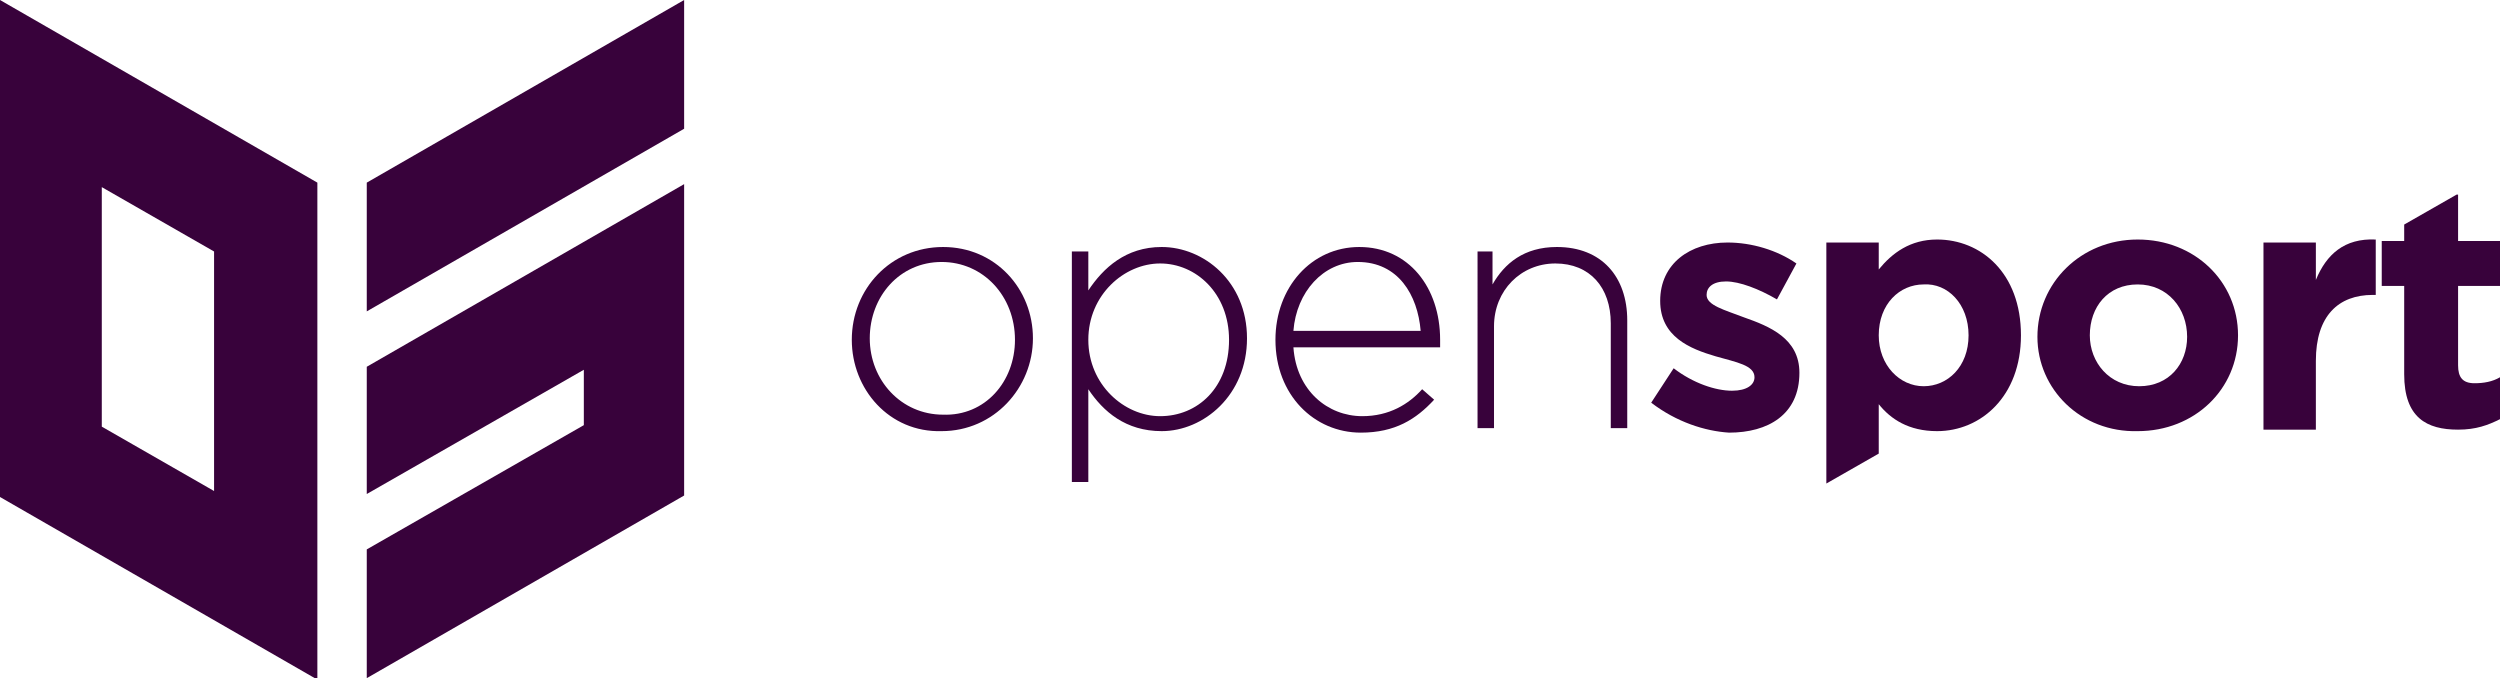 <!-- Generator: Adobe Illustrator 19.2.1, SVG Export Plug-In  -->
<svg version="1.1"
	 xmlns="http://www.w3.org/2000/svg" xmlns:xlink="http://www.w3.org/1999/xlink" xmlns:a="http://ns.adobe.com/AdobeSVGViewerExtensions/3.0/"
	 x="0px" y="0px" width="167px" height="45.3px" viewBox="0 0 167 45.3" style="enable-background:new 0 0 167 45.3;"
	 xml:space="preserve">
<style type="text/css">
	.st0{fill:#38023B;}
</style>
<defs>
</defs>
<polygon class="st0" points="45.7,0 45.7,8.6 24.5,20.8 24.5,12.2 "/>
<polygon class="st0" points="24.5,24.5 24.5,33 39,24.7 39,28.4 24.5,36.7 24.5,45.3 45.7,33.1 45.7,12.3 "/>
<path class="st0" d="M0,0v8.6v16v8.6l21.2,12.2v-8.6v-16v-8.6L0,0z M14.3,32.8l-7.5-4.3v-16l7.5,4.3V32.8z"/>
<path class="st0" d="M129.4,16c-1.8,0-3,0.9-3.9,2v-1.8H122v16.1h0l3.5-2V27c0.8,1,2,1.8,3.9,1.8c2.9,0,5.6-2.3,5.6-6.4v0
	C135,18.2,132.3,16,129.4,16 M131.5,22.4c0,2.1-1.4,3.4-3,3.4c-1.6,0-3-1.4-3-3.4v0c0-2.1,1.4-3.4,3-3.4
	C130.1,18.9,131.5,20.3,131.5,22.4L131.5,22.4z"/>
<path class="st0" d="M56.9,22.7L56.9,22.7c0-3.4,2.6-6.2,6.1-6.2c3.5,0,6,2.8,6,6.1v0c0,3.3-2.6,6.2-6.1,6.2
	C59.4,28.9,56.9,26,56.9,22.7 M67.8,22.7L67.8,22.7c0-2.9-2.1-5.2-4.9-5.2c-2.8,0-4.8,2.3-4.8,5.1v0c0,2.8,2.1,5.1,4.9,5.1
	C65.8,27.8,67.8,25.5,67.8,22.7"/>
<path class="st0" d="M71.6,16.8h1.1v2.6c1-1.5,2.5-2.9,4.9-2.9c2.8,0,5.7,2.3,5.7,6.1v0c0,3.8-2.9,6.2-5.7,6.2
	c-2.4,0-3.9-1.3-4.9-2.8v6.2h-1.1V16.8z M82.1,22.7L82.1,22.7c0-3.1-2.2-5.1-4.6-5.1c-2.4,0-4.8,2.1-4.8,5.1v0c0,3,2.4,5.1,4.8,5.1
	C80,27.8,82.1,25.9,82.1,22.7"/>
<path class="st0" d="M85.2,22.7L85.2,22.7c0-3.5,2.4-6.2,5.6-6.2c3.3,0,5.4,2.7,5.4,6.2c0,0.2,0,0.3,0,0.5h-9.8
	c0.2,2.9,2.3,4.6,4.6,4.6c1.8,0,3.1-0.8,4-1.8l0.8,0.7c-1.2,1.3-2.6,2.2-4.9,2.2C87.8,28.9,85.2,26.4,85.2,22.7 M94.9,22.1
	c-0.2-2.4-1.5-4.6-4.2-4.6c-2.3,0-4.1,2-4.3,4.6H94.9z"/>
<path class="st0" d="M98.6,16.8h1.1V19c0.8-1.4,2.1-2.5,4.3-2.5c3,0,4.7,2,4.7,4.9v7.2h-1.1v-7c0-2.4-1.4-4-3.7-4
	c-2.3,0-4.1,1.8-4.1,4.2v6.8h-1.1V16.8z"/>
<path class="st0" d="M110.3,26.9l1.5-2.3c1.3,1,2.8,1.5,3.9,1.5c1,0,1.5-0.4,1.5-0.9v0c0-0.8-1.2-1-2.6-1.4
	c-1.7-0.5-3.7-1.3-3.7-3.7v0c0-2.5,2-3.9,4.5-3.9c1.6,0,3.3,0.5,4.6,1.4l-1.3,2.4c-1.2-0.7-2.5-1.2-3.4-1.2c-0.9,0-1.3,0.4-1.3,0.9
	v0c0,0.7,1.2,1,2.5,1.5c1.7,0.6,3.7,1.4,3.7,3.7v0c0,2.8-2.1,4-4.7,4C113.9,28.8,112,28.2,110.3,26.9"/>
<path class="st0" d="M136.1,22.5L136.1,22.5c0-3.6,2.9-6.5,6.7-6.5c3.8,0,6.7,2.8,6.7,6.4v0c0,3.6-2.9,6.4-6.7,6.4
	C139,28.9,136.1,26,136.1,22.5 M146.1,22.5L146.1,22.5c0-1.9-1.3-3.5-3.3-3.5c-2,0-3.2,1.5-3.2,3.4v0c0,1.8,1.3,3.4,3.3,3.4
	C144.9,25.8,146.1,24.3,146.1,22.5"/>
<path class="st0" d="M151.2,16.2h3.5v2.5c0.7-1.7,1.9-2.8,4-2.7v3.7h-0.2c-2.3,0-3.8,1.4-3.8,4.4v4.6h-3.5V16.2z"/>
<path class="st0" d="M164.1,13L164.1,13l-3.5,2v1.1h-1.5v3h1.5v5.9c0,2.9,1.5,3.7,3.6,3.7c1.2,0,2-0.3,2.8-0.7v-2.8
	c-0.5,0.3-1.1,0.4-1.7,0.4c-0.8,0-1.1-0.4-1.1-1.2v-5.3h2.9v-3h-2.9V13z"/>
</svg>
